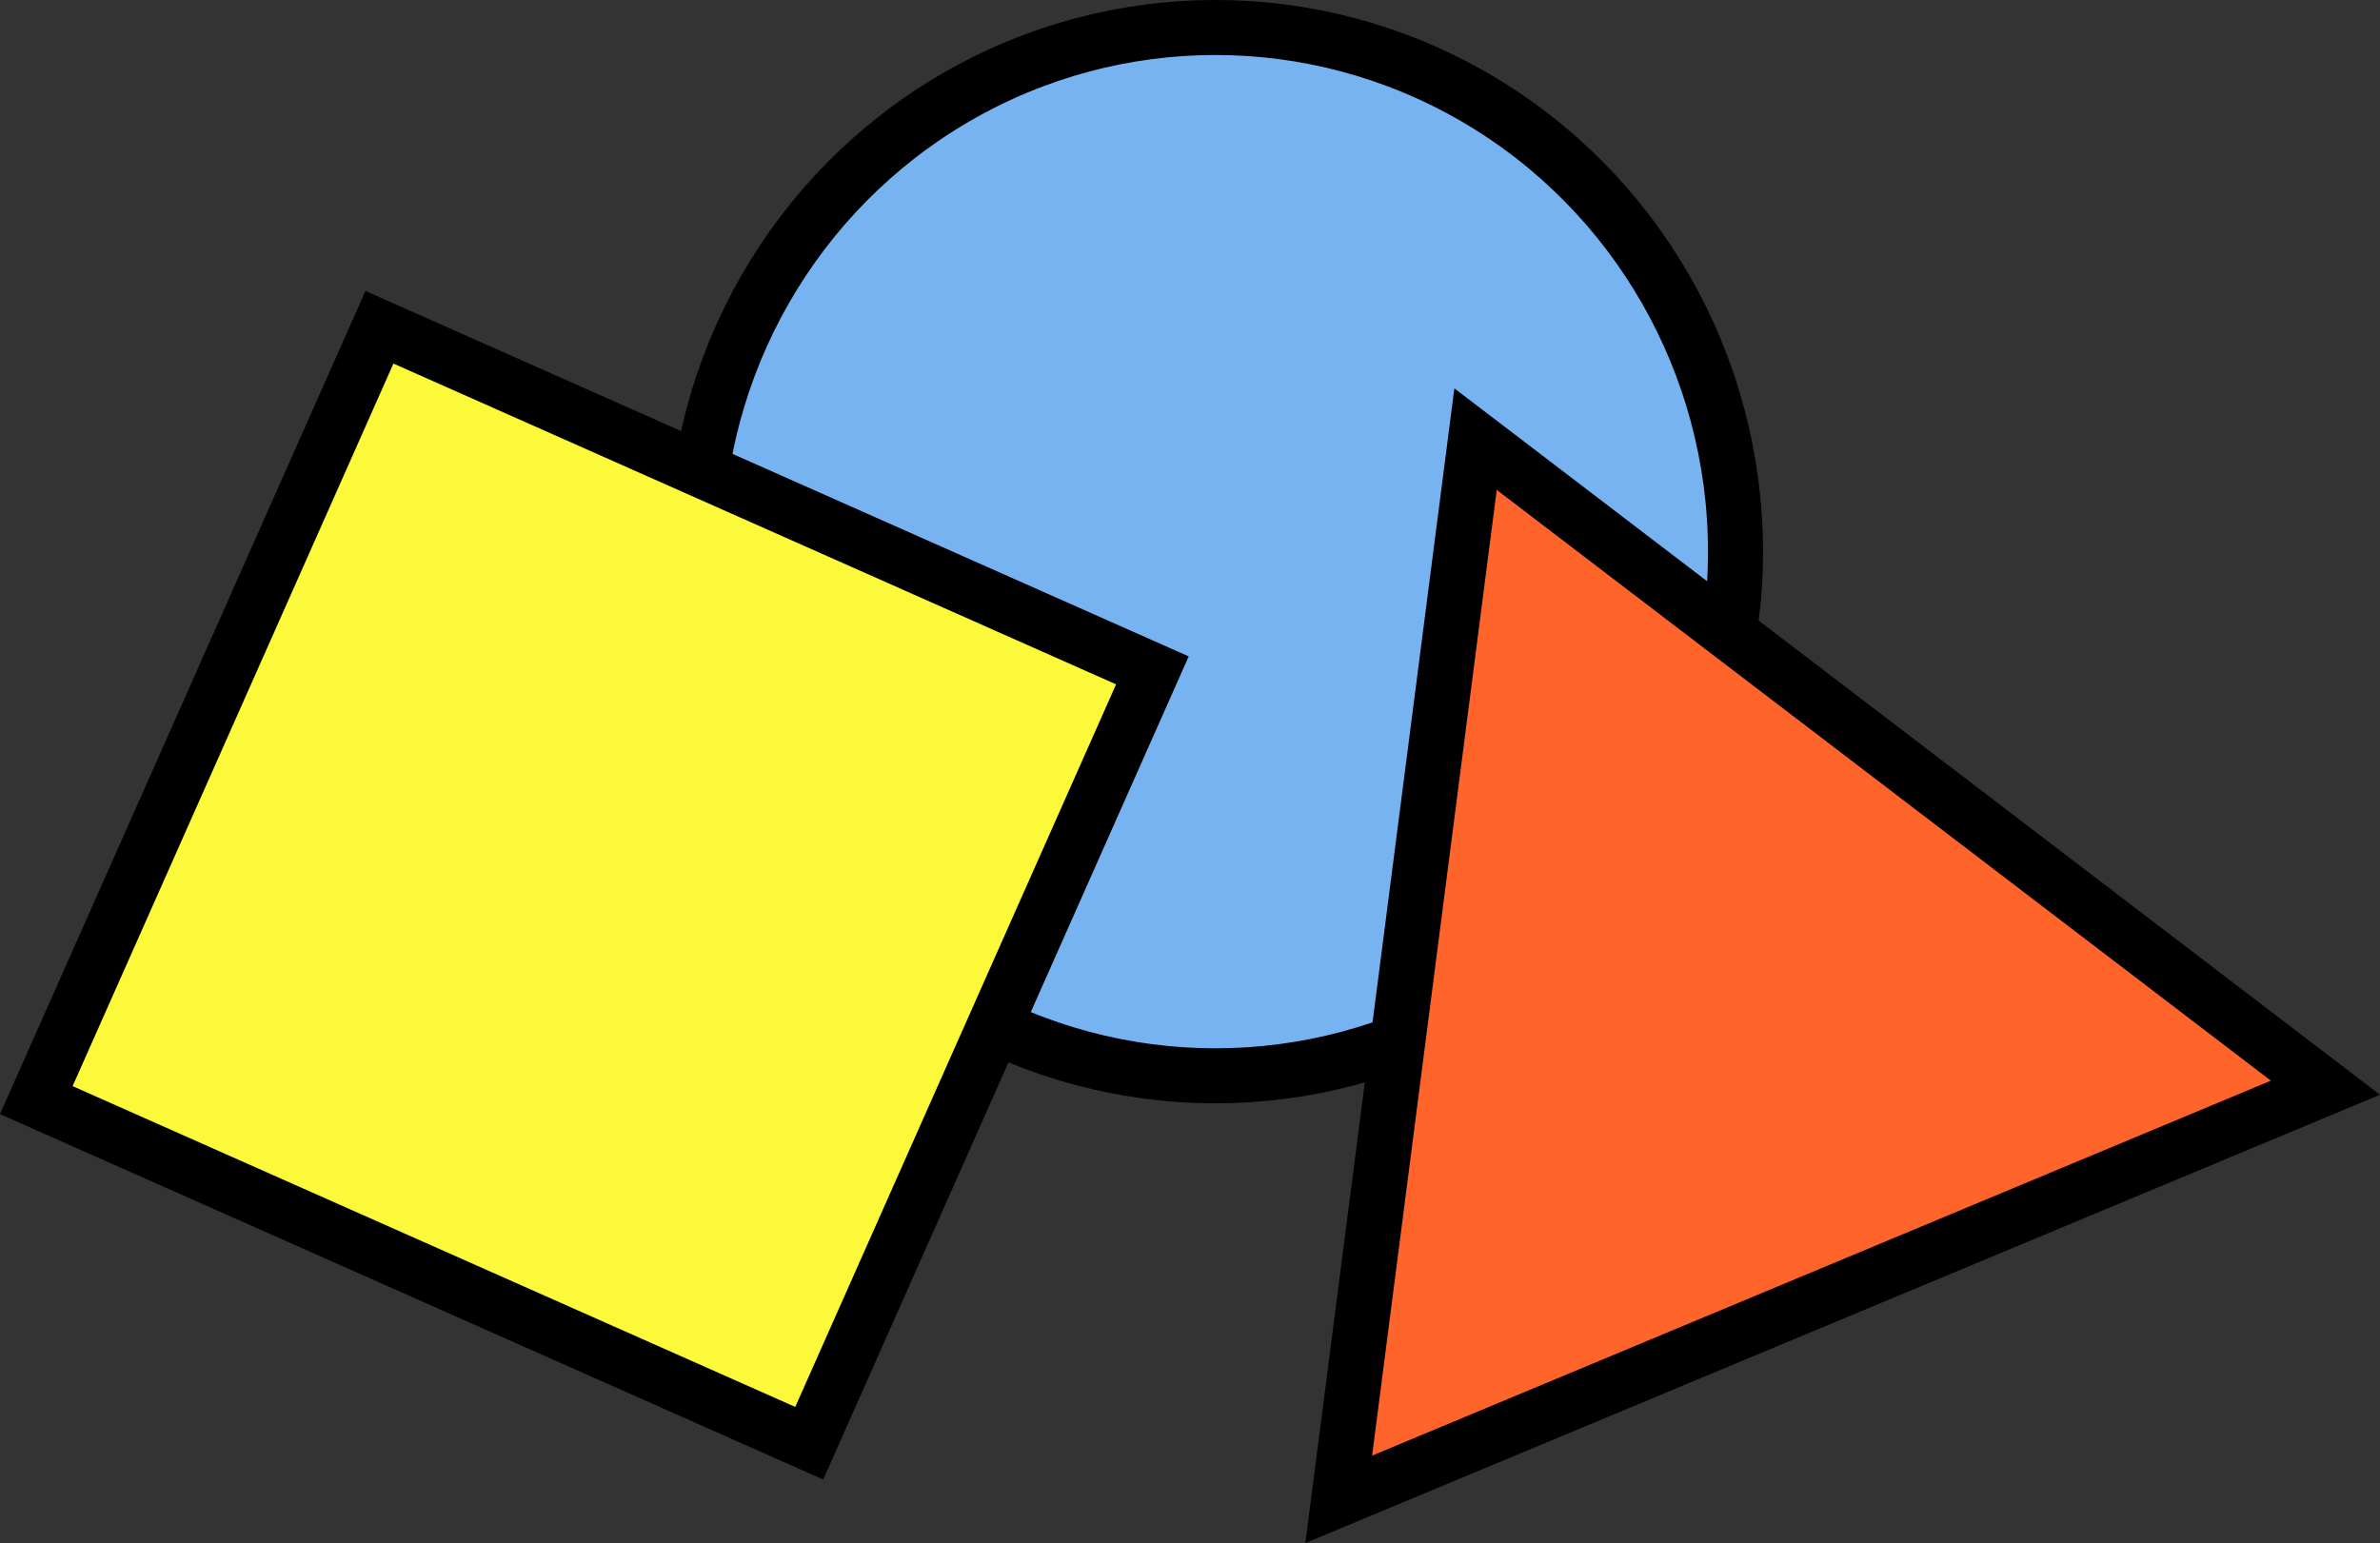 <?xml version="1.0" encoding="UTF-8" standalone="no"?>
<svg
   xmlns:dc="http://purl.org/dc/elements/1.1/"
   xmlns:cc="http://creativecommons.org/ns#"
   xmlns:rdf="http://www.w3.org/1999/02/22-rdf-syntax-ns#"
   xmlns:svg="http://www.w3.org/2000/svg"
   xmlns="http://www.w3.org/2000/svg"
   xmlns:sodipodi="http://sodipodi.sourceforge.net/DTD/sodipodi-0.dtd"
   xmlns:inkscape="http://www.inkscape.org/namespaces/inkscape"
   width="114.458mm"
   height="74.219mm"
   viewBox="0 0 114.458 74.219"
   version="1.1"
   id="svg8"
   sodipodi:docname="geometry.svg"
   inkscape:version="1.0.1 (c497b03c, 2020-09-10)">
  <rect x="0" y="0" width="114.458" height="74.219" fill="#333333" stroke="none"/>
  <sodipodi:namedview
     pagecolor="#ffffff"
     bordercolor="#666666"
     borderopacity="1"
     objecttolerance="10"
     gridtolerance="10"
     guidetolerance="10"
     inkscape:pageopacity="0"
     inkscape:pageshadow="2"
     inkscape:window-width="1916"
     inkscape:window-height="1059"
     id="namedview843"
     showgrid="false"
     inkscape:zoom="1.7305114"
     inkscape:cx="323.71837"
     inkscape:cy="194.25967"
     inkscape:window-x="8"
     inkscape:window-y="0"
     inkscape:window-maximized="0"
     inkscape:current-layer="layer1"
     showguides="true"
     fit-margin-top="0"
     fit-margin-left="0"
     fit-margin-right="0"
     fit-margin-bottom="0"
     inkscape:document-rotation="0" />
  <defs
     id="defs2" />
  <g
     id="layer1"
     transform="translate(-10.518,-62.392)">
    <ellipse
       style="fill:#78b3f1;fill-opacity:1;stroke:#000000;stroke-width:2.646;stroke-miterlimit:4;stroke-dasharray:none;stroke-dashoffset:0;stroke-opacity:1;paint-order:markers fill stroke"
       id="ellipse862"
       cx="68.969"
       cy="88.925"
       rx="25.012"
       ry="25.211" />
    <rect
       style="fill:#fcf83a;fill-opacity:1;stroke:#000000;stroke-width:2.646;stroke-miterlimit:4;stroke-dasharray:none;stroke-dashoffset:0;stroke-opacity:1;paint-order:markers fill stroke"
       id="rect864"
       width="40.671"
       height="40.671"
       x="57.995"
       y="59.739"
       transform="rotate(23.939)" />
    <path
       style="fill:#ff642a;fill-opacity:1;stroke:#000000;stroke-width:2.646;stroke-miterlimit:4;stroke-dasharray:none;stroke-dashoffset:0;stroke-opacity:1;paint-order:markers fill stroke"
       id="path866"
       d="m 122.352,114.709 -23.726,9.899 -23.726,9.899 3.29,-25.497 3.29,-25.497 20.436,15.597 z" />
  </g>
</svg>
